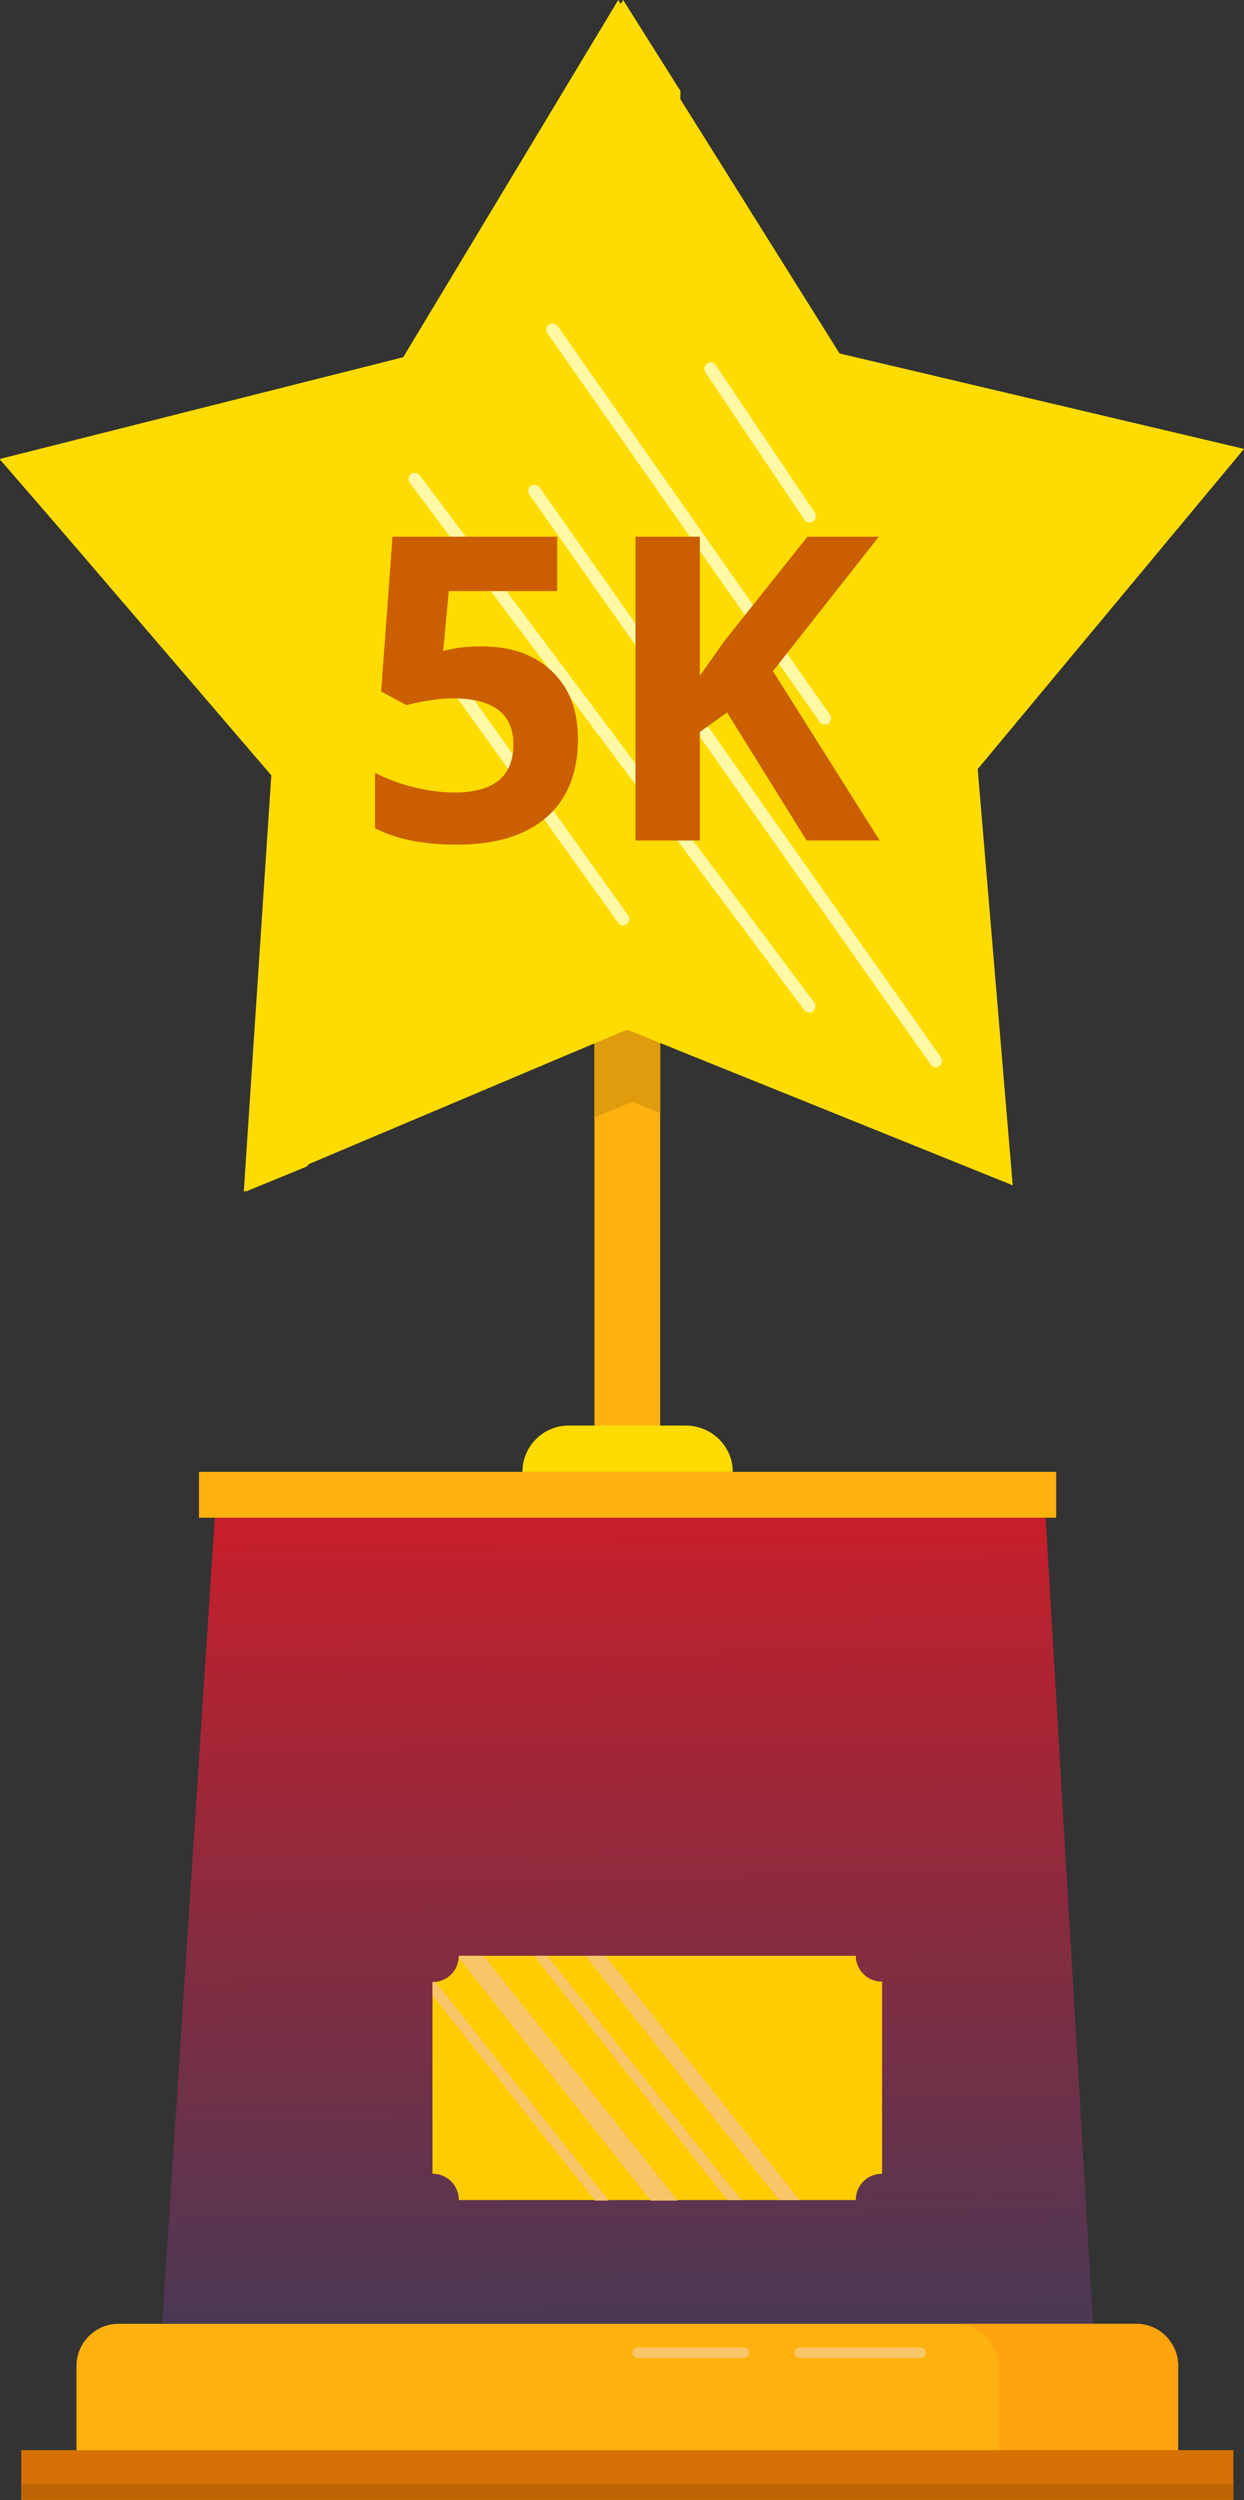 <svg width="117" height="235" viewBox="0 0 117 235" fill="none" xmlns="http://www.w3.org/2000/svg">
<rect x="0" y="0" width="117" height="235" fill="#333333" stroke="none"/>
<path d="M62.09 96.381H55.908V134.042H62.09V96.381Z" fill="#FFB10F"/>
<path d="M68.917 138.347H49.134C49.134 135.972 51.063 133.992 53.486 133.992H64.565C66.988 134.042 68.917 135.972 68.917 138.347Z" fill="#FFDC01"/>
<path d="M102.794 218.421H15.254L20.2 142.653H98.343L102.794 218.421Z" fill="url(#paint0_linear)"/>
<path d="M99.333 138.348H18.717V142.653H99.333V138.348Z" fill="#FFB10F"/>
<path d="M110.807 230.397H7.193V222.38C7.193 220.203 8.974 218.421 11.15 218.421H106.851C109.027 218.421 110.807 220.203 110.807 222.38V230.397Z" fill="#FFB10F"/>
<path d="M106.85 218.421H89.936C92.112 218.421 93.892 220.203 93.892 222.38V230.397H110.807V222.38C110.807 220.203 109.076 218.421 106.85 218.421Z" fill="#FFA30F"/>
<path d="M116 230.298H2V235H116V230.298Z" fill="#D67205"/>
<path d="M116 233.515H2V234.95H116V233.515Z" fill="#BD6504"/>
<path d="M55.908 105.041L59.469 103.557L62.09 104.646V96.381H55.908V105.041Z" fill="#E09C0D"/>
<path d="M95.246 111.41L58.97 96.776L22.93 112L25.517 72.877L0 43.136L37.922 33.576L58.147 0L78.96 33.222L117 42.192L91.954 72.287L95.246 111.41Z" fill="#FFDC01"/>
<path d="M28.859 109.64C49.6 86.862 63.289 50.158 64 8.556L58.607 0L38.222 33.576L0 43.195L25.778 72.877L23.111 112L28.859 109.64Z" fill="#FFDC01"/>
<path d="M58.147 86.75L41.475 63.465C41.298 63.229 41.357 62.816 41.593 62.639C41.828 62.463 42.241 62.522 42.417 62.757L59.09 86.043C59.266 86.278 59.207 86.691 58.972 86.868C58.677 87.045 58.324 86.986 58.147 86.75Z" fill="#FFF8A4"/>
<path d="M75.643 94.943L38.529 45.367C38.352 45.131 38.411 44.718 38.646 44.541C38.882 44.364 39.294 44.423 39.471 44.659L76.586 94.236C76.763 94.472 76.704 94.884 76.468 95.061C76.173 95.238 75.82 95.179 75.643 94.943Z" fill="#FFF8A4"/>
<path d="M87.544 100.072L49.782 46.487C49.605 46.251 49.664 45.838 49.899 45.661C50.135 45.485 50.547 45.544 50.724 45.779L88.487 99.365C88.663 99.6 88.605 100.013 88.369 100.19C88.074 100.426 87.721 100.367 87.544 100.072Z" fill="#FFF8A4"/>
<path d="M77.116 67.886L51.489 31.337C51.313 31.101 51.372 30.688 51.607 30.512C51.843 30.335 52.255 30.394 52.432 30.629L78.059 67.178C78.236 67.414 78.177 67.827 77.941 68.004C77.647 68.18 77.293 68.121 77.116 67.886Z" fill="#FFF8A4"/>
<path d="M75.644 48.845L66.336 34.992C66.159 34.697 66.218 34.343 66.513 34.166C66.807 33.989 67.16 34.048 67.337 34.343L76.645 48.196C76.822 48.491 76.763 48.845 76.469 49.022C76.174 49.199 75.821 49.14 75.644 48.845Z" fill="#FFF8A4"/>
<path d="M80.489 183.828H43.149C43.149 185.214 42.061 186.303 40.676 186.303V204.317C42.061 204.317 43.149 205.405 43.149 206.791H80.489C80.489 205.405 81.577 204.317 82.962 204.317V186.253C81.627 186.303 80.489 185.164 80.489 183.828Z" fill="#FFCC00"/>
<path d="M43.151 183.828C43.151 183.878 43.151 183.977 43.151 184.026L61.203 206.841H63.725L45.475 183.828H43.151Z" fill="#F9C569"/>
<path d="M40.678 186.303V187.54L55.96 206.841H57.246L40.974 186.303C40.876 186.253 40.777 186.303 40.678 186.303Z" fill="#F9C569"/>
<path d="M50.223 183.828L68.423 206.791H69.709L51.459 183.828H50.223Z" fill="#F9C569"/>
<path d="M55.07 183.828L73.27 206.791H75.199L56.949 183.828H55.07Z" fill="#F9C569"/>
<path d="M86.572 221.638H75.197C74.554 221.638 74.554 220.648 75.197 220.648H86.572C86.869 220.648 87.067 220.846 87.067 221.143C87.067 221.44 86.82 221.638 86.572 221.638Z" fill="#F9C569"/>
<path d="M69.954 221.638H59.964C59.321 221.638 59.321 220.648 59.964 220.648H69.954C70.251 220.648 70.449 220.846 70.449 221.143C70.449 221.44 70.251 221.638 69.954 221.638Z" fill="#F9C569"/>
<path d="M45.316 60.758C48.076 60.758 50.27 61.533 51.898 63.082C53.538 64.632 54.358 66.754 54.358 69.449C54.358 72.639 53.375 75.094 51.409 76.812C49.443 78.531 46.631 79.391 42.972 79.391C39.795 79.391 37.23 78.876 35.276 77.848V72.633C36.305 73.18 37.503 73.629 38.87 73.981C40.237 74.319 41.533 74.488 42.757 74.488C46.442 74.488 48.284 72.978 48.284 69.957C48.284 67.079 46.377 65.641 42.562 65.641C41.871 65.641 41.11 65.712 40.276 65.856C39.443 65.986 38.766 66.129 38.245 66.285L35.843 64.996L36.917 50.445H52.405V55.562H42.21L41.683 61.168L42.366 61.031C43.16 60.849 44.144 60.758 45.316 60.758ZM82.737 79H75.862L68.382 66.969L65.823 68.805V79H59.769V50.445H65.823V63.512L68.206 60.152L75.941 50.445H82.659L72.698 63.082L82.737 79Z" fill="#CB5F00"/>
<defs>
<linearGradient id="paint0_linear" x1="53.307" y1="131.937" x2="54.094" y2="229.134" gradientUnits="userSpaceOnUse">
<stop stop-color="#D91B24"/>
<stop offset="1" stop-color="#393C5A"/>
</linearGradient>
</defs>
</svg>
